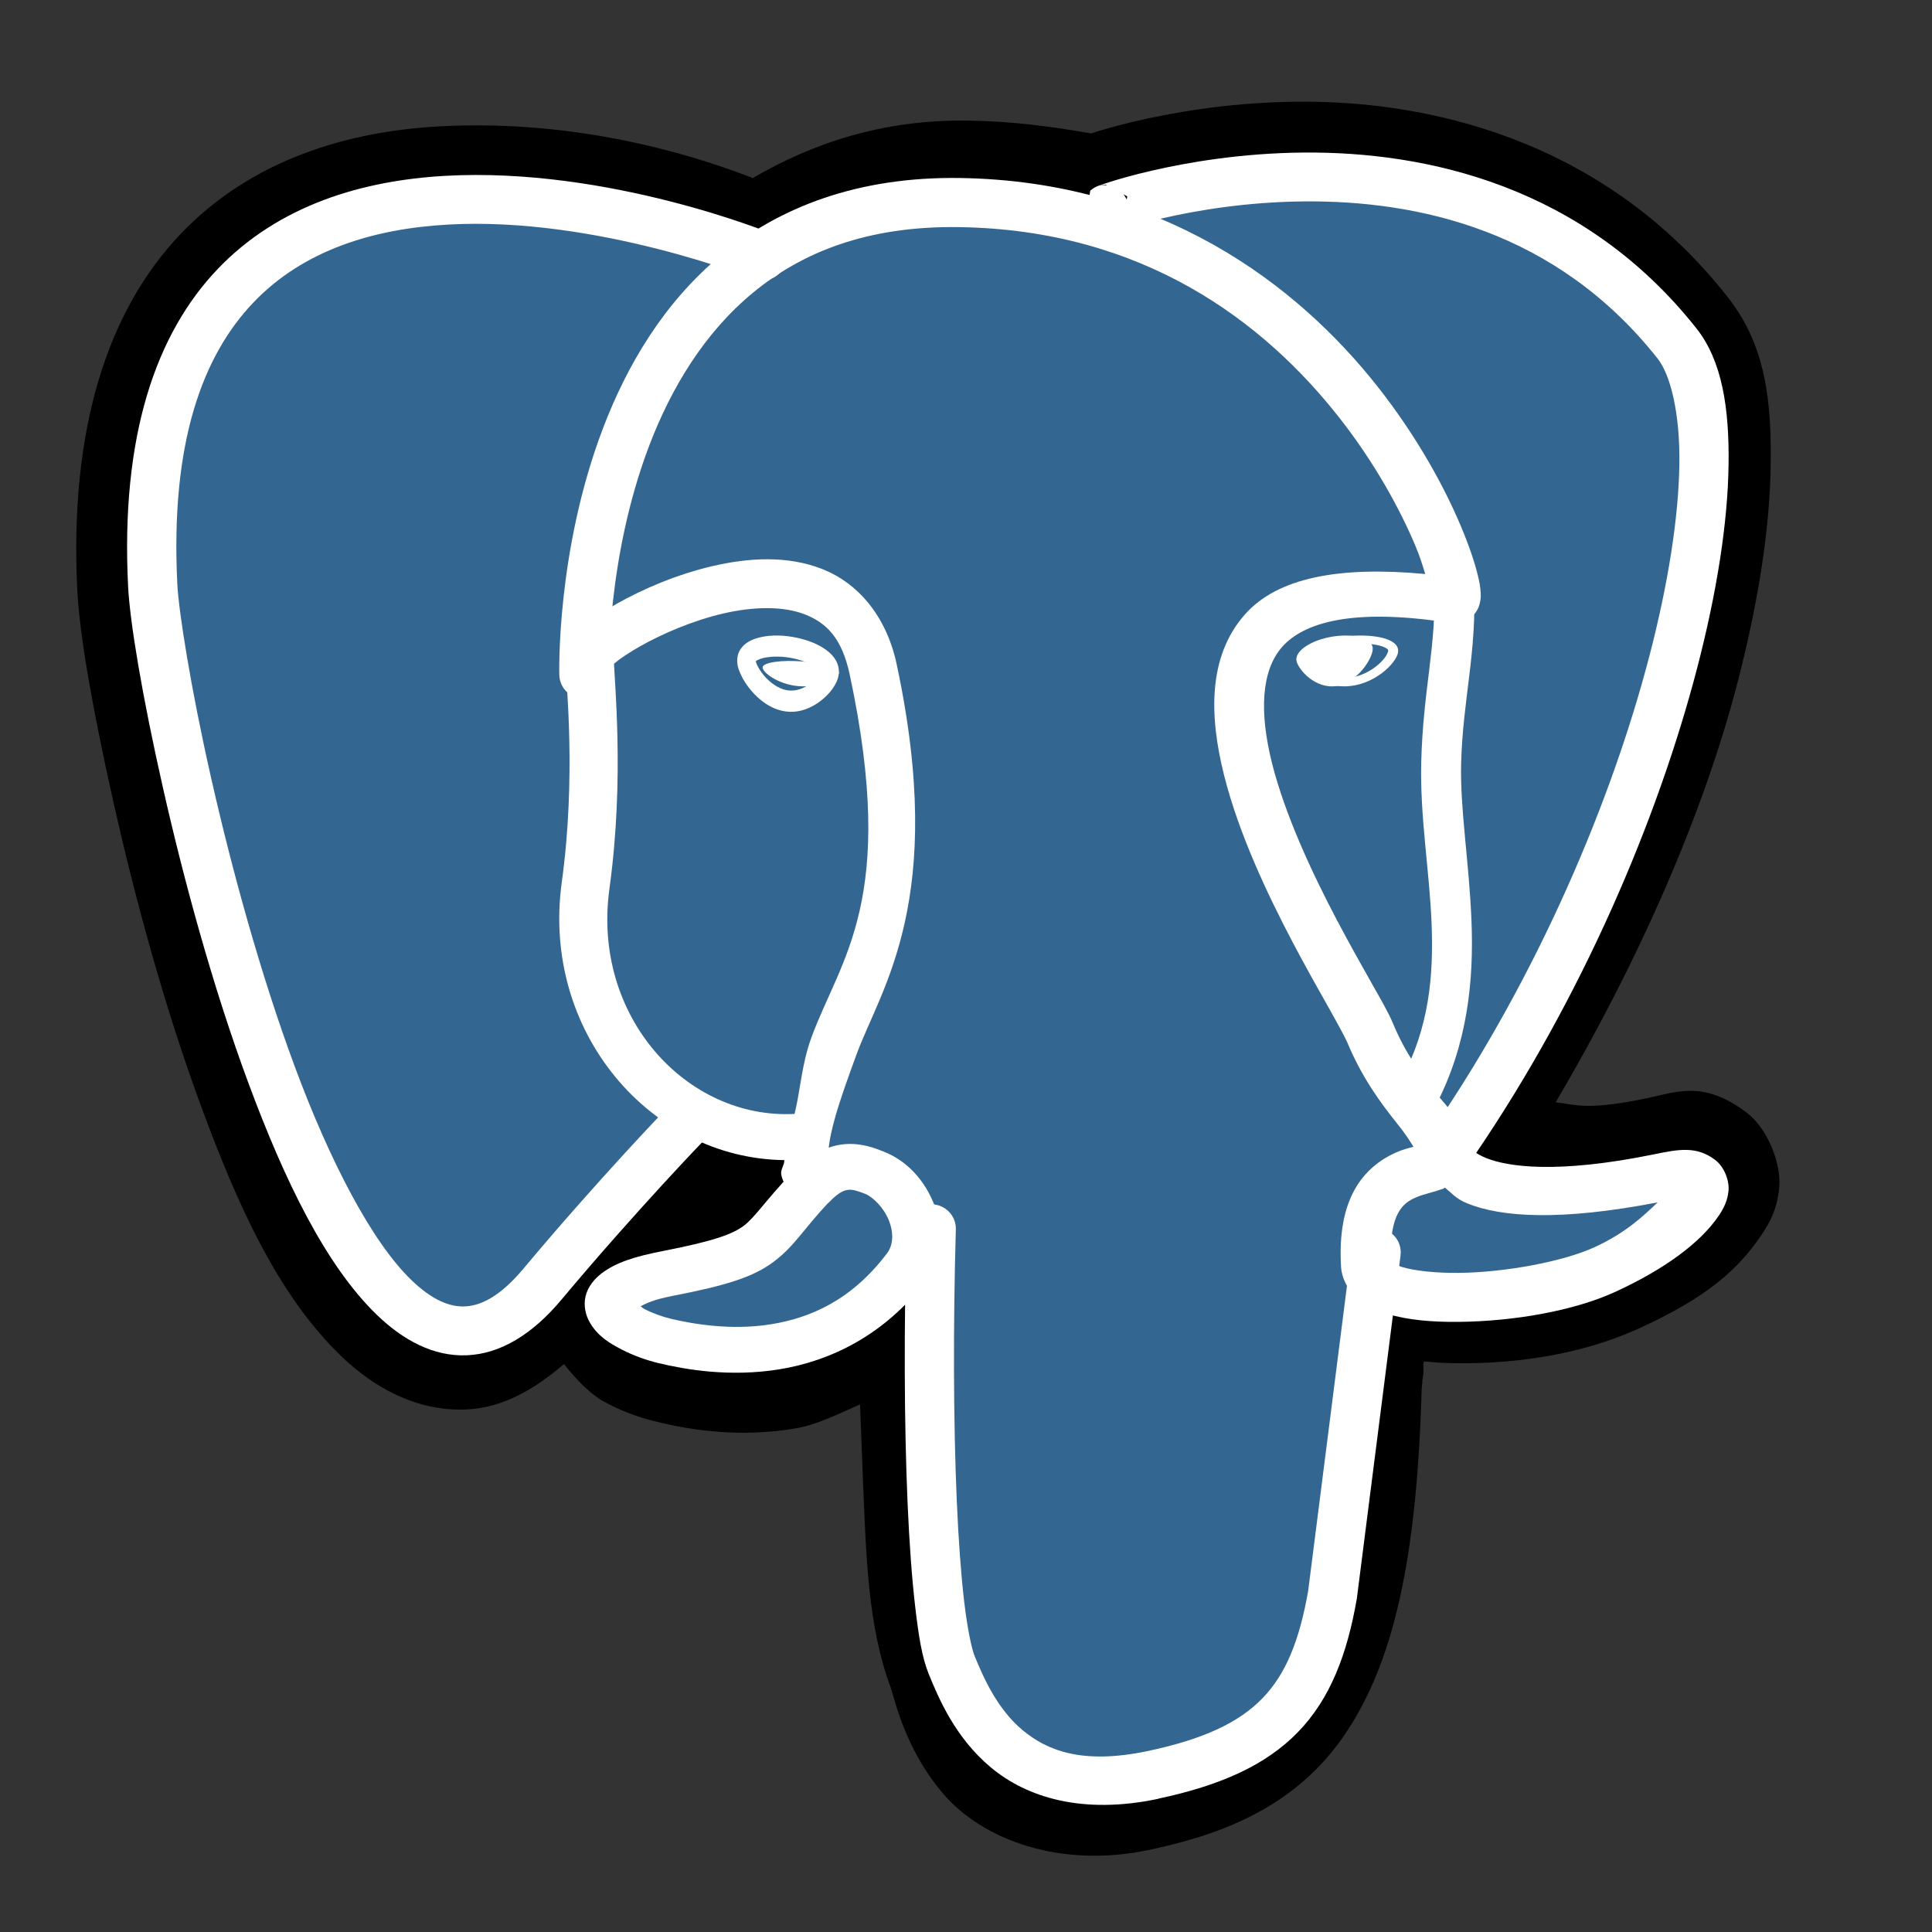 <svg width="76" height="76" viewBox="0 0 76 76" fill="none" xmlns="http://www.w3.org/2000/svg">
<rect x="0" y="0" width="76" height="76" fill="#333333" stroke="none"/>
<path d="M52.99 54.169C53.428 50.525 53.296 49.993 56.012 50.581L56.703 50.643C58.792 50.737 61.524 50.307 63.156 49.563C66.611 47.962 68.66 45.287 65.253 45.991C57.483 47.592 56.918 44.962 56.918 44.962C65.127 32.795 68.56 17.351 65.594 13.572C57.517 3.257 43.533 8.135 43.3 8.264L43.224 8.277C41.692 7.955 39.998 7.767 38.035 7.74C34.518 7.687 31.851 8.662 29.824 10.195C29.824 10.195 4.88 -0.07 6.039 23.107C6.287 28.038 13.111 60.441 21.257 50.637C24.239 47.054 27.116 44.027 27.116 44.027C28.541 44.975 30.254 45.459 32.047 45.284L32.187 45.166C32.146 45.63 32.165 46.098 32.243 46.557C30.146 48.9 30.765 49.31 26.57 50.173C22.328 51.046 24.823 52.601 26.447 53.009C28.42 53.503 32.986 54.202 36.072 49.888L35.949 50.38C36.771 51.038 36.715 55.107 36.836 58.013C36.957 60.919 37.148 63.635 37.742 65.233C38.336 66.831 39.032 70.954 44.544 69.799C49.15 68.813 52.672 67.392 52.995 54.194" fill="black"/>
<path d="M51.594 4.002C49.043 3.972 46.815 4.305 45.176 4.655C44.357 4.83 43.688 5.013 43.195 5.161C43.084 5.194 43.014 5.221 42.921 5.25C41.42 4.987 39.876 4.769 38.089 4.744H38.083C34.715 4.694 31.949 5.644 29.61 7.004C28.006 6.383 23.22 4.648 17.28 4.971C13.764 5.162 9.916 6.233 7.073 9.237C4.229 12.24 2.725 16.89 3.041 23.214C3.129 24.958 3.623 27.806 4.448 31.493C5.274 35.179 6.431 39.494 7.879 43.432C9.326 47.37 10.913 50.912 13.391 53.317C14.63 54.52 16.332 55.533 18.344 55.445C19.805 55.38 21.059 54.624 22.186 53.659C22.707 54.318 23.251 54.858 23.756 55.134C24.411 55.493 25.051 55.732 25.711 55.898C26.9 56.196 28.929 56.594 31.312 56.187C32.121 56.049 32.981 55.621 33.831 55.245C33.867 56.244 33.906 57.233 33.947 58.231C34.071 61.2 34.134 63.949 35.032 66.367C35.176 66.753 35.572 68.786 37.119 70.58C38.667 72.374 41.703 73.504 45.171 72.776H45.176H45.182C47.624 72.254 50.738 71.31 52.801 68.374C54.835 65.481 55.739 61.3 55.926 54.597H55.932C55.948 54.463 55.924 54.574 55.942 54.449C55.943 54.409 55.952 54.39 55.953 54.349H55.947C56.053 53.712 55.947 53.849 56.011 53.554L56.58 53.601L56.648 53.607C59.255 53.724 62.092 53.343 64.457 52.264L64.463 52.258H64.474C66.568 51.288 68.148 50.304 69.3 48.567C69.588 48.132 69.905 47.615 69.991 46.718C70.077 45.822 69.566 44.419 68.71 43.769C66.999 42.47 65.923 42.967 64.769 43.205C62.409 43.692 62.011 43.452 61.196 43.363C64.459 37.824 67.013 32.02 68.357 26.822C69.16 23.715 69.615 20.852 69.653 18.348C69.691 15.845 69.483 13.627 67.983 11.712C63.293 5.721 56.697 4.062 51.594 4.002ZM51.526 9.8C55.525 9.848 59.998 10.919 63.414 15.283H63.419C63.404 15.263 63.88 16.407 63.852 18.258C63.823 20.11 63.461 22.598 62.745 25.368C61.313 30.908 58.493 37.598 54.588 43.39L53.897 44.411L54.156 45.617C54.156 45.617 54.437 46.566 54.925 47.187C55.079 47.382 55.419 47.512 55.626 47.698C55.217 47.635 54.846 47.523 54.335 47.556C53.4 47.615 51.991 48.26 51.336 49.193C50.028 51.06 50.386 52.128 50.172 53.907L53.328 54.286L50.156 54.207C50 60.577 48.993 63.703 48.053 65.04C47.114 66.377 46.15 66.643 43.97 67.11C41.932 67.534 41.841 67.179 41.509 66.794C41.175 66.407 40.918 65.568 40.465 64.35C40.172 63.56 39.858 60.854 39.738 57.988C39.681 56.604 39.668 54.837 39.554 53.227C39.497 52.423 39.418 51.661 39.254 50.9C39.089 50.139 39.119 49.273 37.762 48.188L38.547 50.505L34.369 48.572C34.379 48.561 34.385 48.552 34.395 48.54L35.328 47.498L35.091 46.123C35.054 45.908 35.045 45.687 35.064 45.47L35.691 38.45L31.149 42.289C30.285 42.252 29.428 42.146 28.693 41.657L26.665 40.309L24.984 42.078C24.984 42.078 22.047 45.172 18.982 48.856H18.977C18.269 49.708 18.014 49.655 18.086 49.651C18.157 49.648 17.984 49.697 17.427 49.157C16.314 48.076 14.639 45.019 13.322 41.436C12.005 37.853 10.891 33.727 10.108 30.229C9.324 26.731 8.869 23.655 8.833 22.924C8.567 17.614 9.76 14.826 11.283 13.218C12.806 11.61 14.994 10.895 17.59 10.754C22.784 10.471 28.699 12.786 28.699 12.786L30.232 13.418L31.555 12.418C33.085 11.26 35.029 10.492 37.999 10.538H38.005C39.812 10.562 41.313 10.735 42.652 11.017L43.206 11.133L44.307 10.938L44.539 10.811C44.616 10.786 44.711 10.755 44.855 10.711C45.206 10.606 45.733 10.462 46.388 10.322C47.7 10.041 49.527 9.777 51.526 9.8L51.526 9.8Z" fill="black"/>
<path d="M65.25 46C57.48 47.601 56.915 44.971 56.915 44.971C65.124 32.8 68.558 17.352 65.594 13.572C57.517 3.256 43.532 8.137 43.299 8.263L43.223 8.277C41.515 7.934 39.779 7.754 38.036 7.737C34.52 7.683 31.852 8.658 29.825 10.192C29.825 10.192 4.878 -0.076 6.039 23.107C6.287 28.04 13.111 60.451 21.258 50.645C24.259 47.039 27.136 44.011 27.136 44.011C28.561 44.96 30.274 45.444 32.067 45.269L32.207 45.151C32.166 45.615 32.185 46.083 32.264 46.542C30.166 48.885 30.785 49.296 26.59 50.158C22.347 51.032 24.842 52.587 26.466 52.995C28.44 53.49 33.006 54.188 36.093 49.874L35.969 50.365C36.792 51.024 37.367 54.645 37.27 57.928C37.173 61.211 37.109 63.463 37.754 65.225C38.4 66.987 39.045 70.948 44.557 69.792C49.163 68.806 51.548 66.246 51.884 61.985C52.121 58.955 52.653 59.4 52.691 56.692L53.121 55.408C53.613 51.298 53.202 49.973 56.038 50.591L56.729 50.653C58.819 50.747 61.553 50.317 63.156 49.573C66.611 47.972 68.66 45.296 65.253 46H65.25Z" fill="#336791"/>
<path d="M51.265 6.001C48.844 6.023 46.74 6.382 45.284 6.719C44.556 6.887 43.989 7.053 43.624 7.169C43.441 7.227 43.315 7.27 43.222 7.305C43.198 7.314 43.176 7.319 43.148 7.331C43.134 7.337 43.122 7.344 43.095 7.358C43.081 7.364 43.064 7.374 43.037 7.389C43.009 7.405 42.889 7.494 42.889 7.494C42.888 7.494 42.688 8.719 42.688 8.719C42.688 8.72 43.538 9.186 43.539 9.186C43.539 9.186 43.66 9.175 43.687 9.17C43.714 9.165 43.731 9.163 43.745 9.159C43.8 9.147 43.816 9.141 43.84 9.133C43.956 9.089 44.062 9.023 44.152 8.939C44.152 8.94 44.147 8.955 44.147 8.955C44.147 8.955 44.025 9.04 43.999 9.055C43.973 9.069 43.962 9.075 43.951 9.081C43.997 9.064 44.078 9.041 44.216 8.997C44.53 8.897 45.049 8.745 45.723 8.588C47.071 8.276 49.043 7.944 51.281 7.923C55.756 7.882 61.21 9.048 65.21 14.109C65.701 14.731 66.094 16.225 66.062 18.284C66.029 20.342 65.63 22.943 64.882 25.81C63.387 31.544 60.494 38.356 56.432 44.325C56.289 44.537 56.237 44.795 56.286 45.045C56.336 45.294 56.483 45.514 56.696 45.656C56.909 45.798 57.169 45.85 57.421 45.802C57.673 45.754 57.895 45.609 58.039 45.399C62.244 39.22 65.207 32.243 66.76 26.287C67.536 23.308 67.962 20.589 67.997 18.315C68.033 16.041 67.737 14.189 66.739 12.925C62.296 7.305 56.108 5.957 51.265 6.001ZM17.5 6.918C14.277 7.1 10.969 8.059 8.557 10.589C6.145 13.12 4.739 17.128 5.04 23.081C5.111 24.48 5.595 27.386 6.41 30.99C7.224 34.594 8.369 38.824 9.779 42.623C11.188 46.422 12.81 49.784 14.839 51.737C15.854 52.713 17.05 53.371 18.372 53.313C19.694 53.255 20.949 52.483 22.079 51.134C25.049 47.589 27.738 44.812 27.738 44.812C27.915 44.628 28.011 44.382 28.005 44.128C27.999 43.873 27.892 43.632 27.706 43.456C27.52 43.28 27.271 43.185 27.015 43.191C26.758 43.197 26.514 43.303 26.336 43.487C26.336 43.487 23.607 46.304 20.588 49.909C19.667 51.007 18.913 51.364 18.287 51.391C17.662 51.418 16.975 51.116 16.188 50.359C14.614 48.845 12.963 45.644 11.598 41.963C10.232 38.282 9.098 34.112 8.298 30.571C7.497 27.03 7.03 24.05 6.976 22.987C6.692 17.37 7.992 13.973 9.964 11.904C11.936 9.835 14.695 9 17.61 8.835C23.442 8.504 29.61 10.961 29.61 10.961C29.847 11.057 30.114 11.056 30.351 10.958C30.588 10.86 30.776 10.673 30.873 10.437C30.971 10.202 30.97 9.938 30.871 9.703C30.771 9.468 30.582 9.282 30.345 9.186C30.345 9.186 23.944 6.553 17.5 6.918ZM43.497 7.263C43.496 7.263 44.343 7.724 44.343 7.724C44.343 7.724 44.325 7.827 44.322 7.85C44.233 7.654 44.08 7.494 43.889 7.394C43.697 7.295 43.477 7.262 43.264 7.3C43.261 7.301 43.258 7.3 43.301 7.29C43.312 7.287 43.324 7.283 43.349 7.279C43.374 7.275 43.497 7.263 43.497 7.263L43.497 7.263ZM36.659 47.374C36.402 47.367 36.154 47.462 35.967 47.636C35.781 47.811 35.672 48.052 35.665 48.306C35.556 52.142 35.566 55.99 35.702 59.127C35.77 60.696 35.871 62.083 36.003 63.218C36.135 64.352 36.269 65.2 36.537 65.858C36.921 66.797 37.568 68.347 38.975 69.524C40.382 70.7 42.568 71.394 45.564 70.76C45.564 70.758 45.564 70.756 45.564 70.755C47.985 70.241 49.78 69.452 51.054 68.141C52.327 66.83 52.993 65.084 53.375 62.882C53.377 62.868 53.379 62.855 53.38 62.841L55.094 49.385C55.11 49.26 55.101 49.133 55.067 49.011C55.034 48.889 54.976 48.775 54.898 48.675C54.82 48.576 54.723 48.492 54.612 48.43C54.502 48.367 54.38 48.327 54.253 48.311C54.127 48.295 53.998 48.304 53.875 48.337C53.752 48.371 53.637 48.428 53.537 48.505C53.436 48.582 53.352 48.679 53.288 48.788C53.225 48.898 53.185 49.019 53.169 49.144L51.461 62.574C51.112 64.567 50.568 65.874 49.657 66.811C48.744 67.751 47.374 68.409 45.157 68.88C42.6 69.421 41.201 68.875 40.223 68.057C39.245 67.24 38.705 66.04 38.335 65.135C38.227 64.87 38.052 64.062 37.928 62.998C37.804 61.934 37.704 60.581 37.637 59.043C37.504 55.968 37.492 52.154 37.6 48.358C37.607 48.104 37.512 47.858 37.335 47.673C37.159 47.489 36.916 47.381 36.659 47.374H36.659Z" fill="white"/>
<path d="M37.75 7.002C33.737 6.944 30.645 8.159 28.377 10.029C26.108 11.899 24.664 14.38 23.73 16.821C21.863 21.702 22.002 26.55 22.002 26.55C22.005 26.677 22.034 26.802 22.085 26.918C22.137 27.034 22.212 27.139 22.305 27.226C22.397 27.314 22.507 27.382 22.627 27.428C22.746 27.474 22.874 27.495 23.002 27.492C23.26 27.485 23.504 27.376 23.682 27.191C23.859 27.005 23.955 26.758 23.948 26.502C23.948 26.502 23.845 21.958 25.548 17.505C26.4 15.278 27.693 13.103 29.621 11.514C31.549 9.925 34.114 8.882 37.723 8.934C45.019 9.04 49.736 12.695 52.652 16.389C54.11 18.236 55.1 20.095 55.677 21.469C55.875 21.942 55.962 22.249 56.065 22.58C52.699 22.266 50.258 22.713 48.968 24.175C47.492 25.848 47.578 28.215 48.154 30.503C48.731 32.792 49.84 35.145 50.86 37.084C51.371 38.054 51.861 38.92 52.248 39.606C52.634 40.292 52.929 40.84 52.992 40.99C53.58 42.407 54.331 43.411 54.922 44.149C55.333 44.663 55.45 44.869 55.602 45.113C55.37 45.177 55.208 45.205 54.885 45.35C54.332 45.596 53.698 46.052 53.285 46.803C52.871 47.553 52.678 48.533 52.753 49.83C52.783 50.338 53.072 50.805 53.412 51.093C53.752 51.381 54.136 51.551 54.55 51.678C55.377 51.932 56.355 52.011 57.41 51.999C59.52 51.975 61.892 51.578 63.551 50.814C65.419 49.955 66.88 48.914 67.618 47.813C67.802 47.538 67.956 47.244 67.995 46.845C68.034 46.446 67.83 45.899 67.464 45.623C66.731 45.072 66.029 45.21 65.066 45.408C61.226 46.192 59.296 45.895 58.452 45.55C58.03 45.377 57.872 45.206 57.804 45.118C57.803 45.117 57.804 45.114 57.804 45.113C57.596 44.19 57.005 43.646 56.448 42.949C55.89 42.252 55.285 41.435 54.794 40.253C54.621 39.838 54.337 39.351 53.949 38.663C53.562 37.975 53.082 37.128 52.588 36.189C51.6 34.312 50.55 32.053 50.041 30.035C49.533 28.016 49.612 26.382 50.435 25.449C51.258 24.516 53.148 23.886 57.07 24.507L57.421 24.496C57.691 24.442 57.929 24.257 58.043 24.101C58.156 23.946 58.189 23.819 58.213 23.722C58.26 23.53 58.251 23.419 58.245 23.306C58.233 23.083 58.194 22.877 58.133 22.628C58.011 22.129 57.799 21.489 57.479 20.727C56.839 19.202 55.772 17.211 54.188 15.204C51.021 11.191 45.698 7.117 37.75 7.002ZM56.841 46.718C57.103 46.934 57.288 47.163 57.708 47.334C59.065 47.889 61.395 48.034 65.209 47.298C64.634 47.841 63.964 48.492 62.727 49.061C61.516 49.619 59.241 50.052 57.389 50.072C56.463 50.082 55.628 49.988 55.129 49.835C54.898 49.764 54.765 49.682 54.709 49.64C54.668 48.661 54.816 48.052 54.996 47.724C55.184 47.383 55.393 47.239 55.688 47.108C55.982 46.977 56.334 46.915 56.761 46.766C56.784 46.758 56.818 46.727 56.841 46.718L56.841 46.718Z" fill="white"/>
<path d="M33.223 45.009C32.548 45.065 31.832 45.433 31.196 46.1C31.189 46.102 31.183 46.103 31.176 46.105C30.089 47.255 29.7 47.885 29.264 48.214C28.828 48.542 28.116 48.815 26.079 49.212C24.957 49.43 24.215 49.667 23.653 50.101C23.372 50.318 23.125 50.62 23.035 50.991C22.945 51.362 23.041 51.742 23.196 52.013C23.505 52.555 23.966 52.832 24.443 53.08C24.919 53.327 25.434 53.51 25.918 53.625C26.96 53.872 28.703 54.182 30.656 53.866C32.609 53.55 34.779 52.558 36.449 50.347C37.141 49.43 37.108 48.302 36.75 47.388C36.392 46.474 35.725 45.678 34.755 45.299C34.438 45.175 33.903 44.952 33.223 45.009ZM33.389 46.803C33.54 46.79 33.728 46.843 34.028 46.96C34.335 47.08 34.772 47.512 34.968 48.012C35.164 48.513 35.134 48.983 34.895 49.3C33.512 51.132 31.896 51.84 30.339 52.092C28.782 52.343 27.291 52.091 26.38 51.875C26.062 51.799 25.664 51.656 25.357 51.497C25.257 51.445 25.274 51.437 25.201 51.384C25.426 51.271 25.696 51.125 26.464 50.976C28.577 50.565 29.634 50.239 30.448 49.624C31.261 49.011 31.606 48.35 32.589 47.309C32.592 47.309 32.596 47.309 32.599 47.309C33.018 46.865 33.238 46.816 33.389 46.803L33.389 46.803Z" fill="white"/>
<path d="M28.02 22.271C26.606 22.601 25.279 23.177 24.273 23.744C23.77 24.027 23.351 24.305 23.018 24.579C22.852 24.716 22.708 24.848 22.574 25.012C22.44 25.177 22.249 25.353 22.249 25.837C22.249 26.45 22.36 27.517 22.394 29.074C22.428 30.631 22.389 32.599 22.099 34.703C21.284 40.599 25.6 45.574 30.854 45.636C30.862 45.818 30.702 46.006 30.73 46.189C30.75 46.314 30.793 46.433 30.858 46.541C30.922 46.649 31.008 46.742 31.108 46.816C31.209 46.891 31.323 46.944 31.445 46.974C31.566 47.003 31.691 47.008 31.814 46.988C31.937 46.968 32.055 46.924 32.161 46.858C32.267 46.792 32.358 46.706 32.431 46.604C32.504 46.502 32.556 46.387 32.585 46.265C32.614 46.142 32.619 46.016 32.599 45.892C32.451 44.932 32.992 43.389 33.699 41.464C34.657 38.859 37.256 35.412 35.273 26.13C34.86 24.197 33.718 22.921 32.336 22.381C30.954 21.841 29.435 21.942 28.02 22.271L28.02 22.271ZM28.444 24.135C29.637 23.857 30.81 23.837 31.654 24.166C32.499 24.496 33.115 25.083 33.425 26.532C35.322 35.411 33.069 37.685 31.923 40.801C31.534 41.861 31.497 42.828 31.257 43.819C27.003 44.043 23.28 39.977 23.973 34.969C23.973 34.967 23.973 34.965 23.973 34.964C24.281 32.723 24.324 30.658 24.288 29.033C24.256 27.548 24.17 26.539 24.154 26.114C24.178 26.091 24.178 26.088 24.211 26.062C24.415 25.893 24.767 25.656 25.197 25.414C26.056 24.93 27.251 24.413 28.444 24.135V24.135Z" fill="white"/>
<path d="M30.002 26.238C29.956 26.425 30.593 26.925 31.419 26.992C32.245 27.059 32.951 26.67 32.998 26.481C33.044 26.293 32.407 26.088 31.581 26.021C30.755 25.954 30.044 26.053 30.002 26.238V26.238Z" fill="white"/>
<path d="M31.142 25.049C30.652 24.97 30.195 24.988 29.823 25.09C29.637 25.141 29.472 25.21 29.325 25.327C29.179 25.443 29.037 25.625 29.008 25.868C28.975 26.128 29.046 26.321 29.137 26.525C29.228 26.728 29.362 26.938 29.524 27.134C29.847 27.526 30.306 27.889 30.866 27.98C31.426 28.07 31.927 27.849 32.296 27.56C32.481 27.415 32.635 27.257 32.754 27.086C32.872 26.916 32.965 26.746 32.994 26.518C33.024 26.274 32.938 26.048 32.824 25.888C32.71 25.729 32.563 25.603 32.396 25.496C32.061 25.281 31.63 25.128 31.142 25.049ZM31.042 25.868C31.457 25.935 31.823 26.075 32.05 26.22C32.163 26.293 32.236 26.367 32.267 26.41C32.297 26.452 32.28 26.436 32.285 26.396C32.288 26.372 32.265 26.467 32.197 26.565C32.129 26.663 32.019 26.777 31.892 26.877C31.637 27.076 31.31 27.209 30.966 27.154C30.623 27.099 30.278 26.846 30.04 26.558C29.921 26.414 29.829 26.264 29.776 26.146C29.73 26.044 29.734 25.996 29.729 26.01C29.728 26.013 29.718 25.982 29.718 25.99L29.724 25.983C29.718 26.028 29.69 26.042 29.73 26.01C29.769 25.979 29.861 25.93 29.987 25.895C30.241 25.826 30.629 25.802 31.042 25.868L31.042 25.868Z" fill="white"/>
<path d="M53.998 25.477C54.042 25.85 53.407 26.851 52.581 26.985C51.754 27.119 51.043 26.339 51.002 25.962C50.961 25.585 51.592 25.176 52.419 25.042C53.245 24.908 53.957 25.106 53.998 25.477Z" fill="white"/>
<path d="M52.873 25.037C52.356 25.096 51.902 25.214 51.565 25.367C51.396 25.444 51.254 25.528 51.152 25.629C51.05 25.73 50.983 25.857 51.004 25.99C51.024 26.12 51.106 26.233 51.223 26.352C51.34 26.47 51.493 26.589 51.681 26.692C52.056 26.898 52.569 27.049 53.125 26.985C53.681 26.922 54.154 26.661 54.485 26.378C54.651 26.236 54.782 26.089 54.872 25.948C54.962 25.808 55.018 25.679 54.995 25.54C54.973 25.406 54.869 25.3 54.737 25.226C54.605 25.152 54.442 25.1 54.253 25.063C53.876 24.991 53.391 24.979 52.873 25.037ZM52.931 25.351C53.408 25.297 53.852 25.312 54.163 25.372C54.319 25.402 54.438 25.447 54.511 25.488C54.584 25.529 54.604 25.56 54.608 25.582C54.611 25.6 54.593 25.693 54.524 25.802C54.455 25.91 54.344 26.036 54.202 26.158C53.917 26.401 53.504 26.616 53.067 26.666C52.629 26.716 52.219 26.597 51.906 26.425C51.75 26.339 51.621 26.242 51.532 26.153C51.444 26.063 51.395 25.977 51.391 25.948C51.387 25.924 51.398 25.89 51.455 25.833C51.512 25.777 51.619 25.708 51.758 25.645C52.036 25.519 52.455 25.405 52.931 25.351Z" fill="white"/>
<path d="M57.156 22.002C56.948 22.016 56.752 22.134 56.613 22.331C56.474 22.527 56.403 22.785 56.414 23.049C56.515 25.402 55.982 27.099 55.908 29.973C55.853 32.129 56.234 34.258 56.315 36.338C56.396 38.418 56.217 40.401 55.132 42.454C55.016 42.673 54.974 42.942 55.015 43.2C55.056 43.459 55.177 43.686 55.35 43.832C55.523 43.978 55.735 44.032 55.939 43.981C56.143 43.93 56.323 43.779 56.44 43.561C57.749 41.085 57.975 38.542 57.885 36.24C57.795 33.939 57.432 31.833 57.477 30.038C57.544 27.472 58.102 25.699 57.984 22.94C57.972 22.677 57.879 22.43 57.723 22.254C57.568 22.078 57.364 21.987 57.156 22.002Z" fill="white"/>
</svg>
